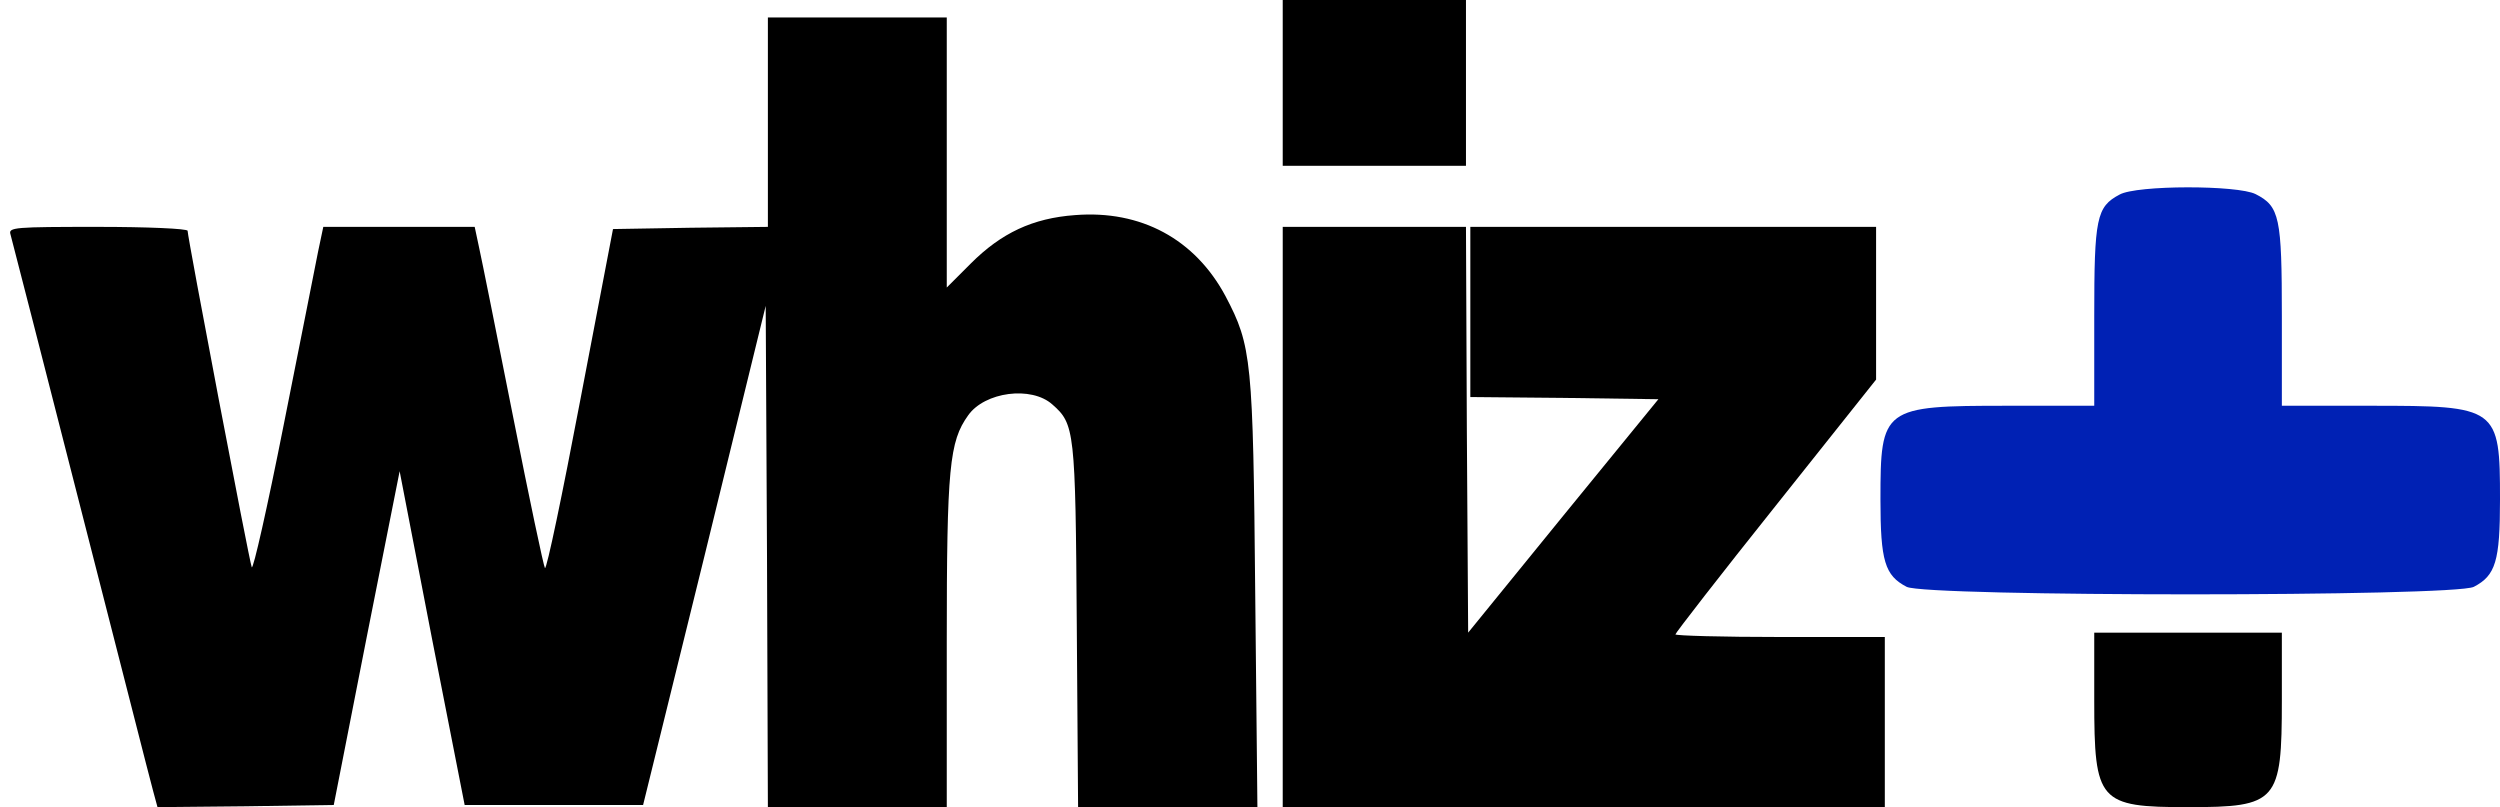 <?xml version="1.0" standalone="no"?>
<!DOCTYPE svg PUBLIC "-//W3C//DTD SVG 20010904//EN"
 "http://www.w3.org/TR/2001/REC-SVG-20010904/DTD/svg10.dtd">
<svg version="1.0" xmlns="http://www.w3.org/2000/svg"
 width="573pt" height="185pt" viewBox="0 0 573 185"
 preserveAspectRatio="xMidYMid meet">
<g transform='translate(0 185) scale(.1 -.1)'>
<path d='m2940 1660v-190h210 210v190 190h-210-210v-190z'></path>
<path d='m1760 1570v-240l-177-2-178-3-75-392c-41-216-77-389-81-385-3 4-36 160-73 347s-72 361-78 388l-10 47h-173-174l-12-57c-6-32-42-211-79-398s-70-333-73-325c-6 15-147 756-147 771 0 5-93 9-206 9-191 0-205-1-200-17 3-10 75-292 161-628 86-335 160-627 166-648l10-37 202 2 202 3 75 382 76 383 74-383 75-382h205 204l141 572 140 572 3-575 2-574h205 205v378c0 401 6 460 49 520 38 54 145 68 193 25 51-45 53-58 56-505l3-418h205 206l-5 488c-5 538-8 569-68 683-70 131-194 198-345 186-97-7-169-41-239-111l-55-55v310 309h-205-205v-240z'></path>
<path d='m4858 1404c-53-28-58-54-58-279v-205h-200c-285 0-290-4-290-215 0-141 10-174 60-200 44-23 1256-23 1300 0 50 26 60 59 60 200 0 212-5 215-295 215h-205v205c0 227-5 252-60 280-41 21-273 21-312-1z' fill='#0021b4'></path>
<path d='m2940 665v-665h690 690v195 195h-240c-132 0-240 3-240 6s103 136 230 295l230 289v175 175h-465-465v-195-195l215-2 216-3-218-267-218-268-3 465-2 465h-210-210v-665z'></path>
<path d='m4800 245c0-233 10-245 215-245s215 12 215 245v155h-215-215v-155z'></path>
</g>
</svg>
